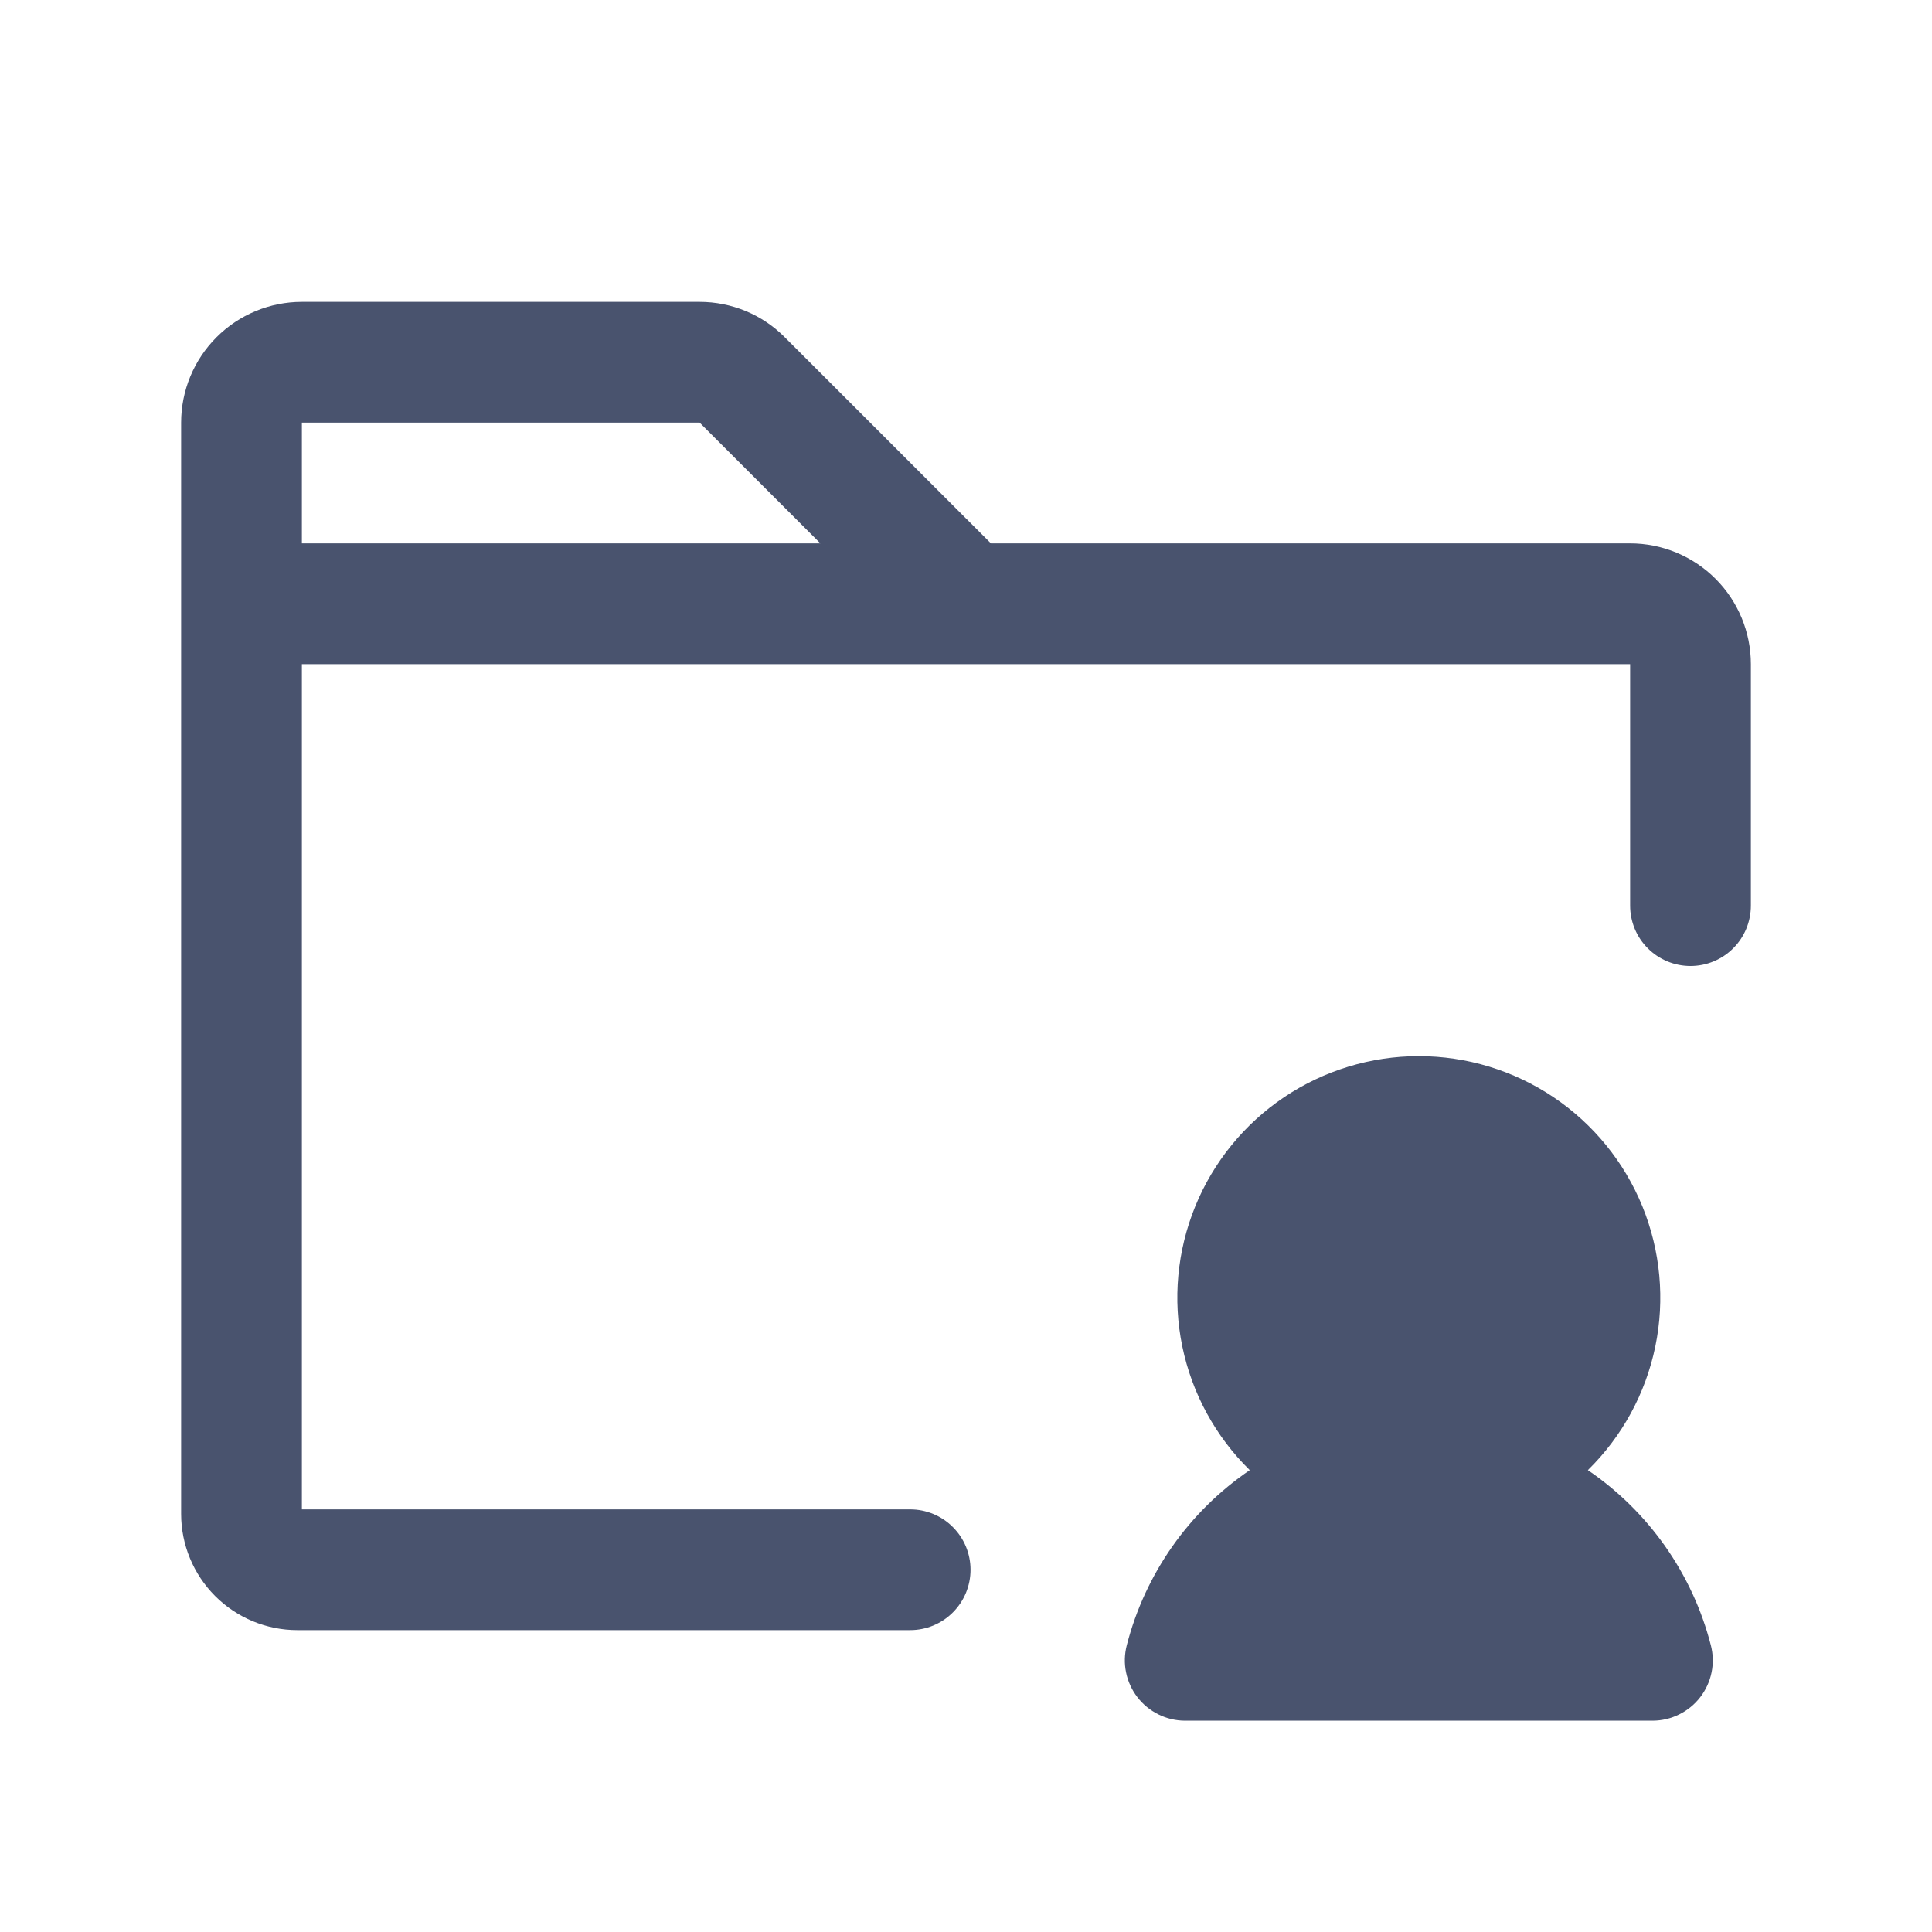<svg width="32" height="32" viewBox="0 0 32 32" fill="none" xmlns="http://www.w3.org/2000/svg">
<path d="M28.337 27.25C28.375 27.397 28.38 27.551 28.349 27.7C28.319 27.849 28.254 27.99 28.162 28.11C28.069 28.231 27.95 28.328 27.813 28.396C27.677 28.464 27.527 28.499 27.375 28.5H19.625C19.473 28.499 19.323 28.464 19.187 28.396C19.05 28.328 18.931 28.231 18.838 28.11C18.746 27.99 18.681 27.849 18.651 27.7C18.62 27.551 18.625 27.397 18.663 27.25C18.967 26.068 19.691 25.037 20.7 24.35C20.133 23.794 19.744 23.081 19.583 22.303C19.422 21.525 19.497 20.717 19.797 19.981C20.097 19.246 20.61 18.616 21.269 18.173C21.929 17.73 22.706 17.493 23.5 17.493C24.294 17.493 25.071 17.73 25.731 18.173C26.39 18.616 26.903 19.246 27.203 19.981C27.503 20.717 27.578 21.525 27.417 22.303C27.256 23.081 26.867 23.794 26.3 24.35C27.309 25.037 28.033 26.068 28.337 27.25ZM29 11V15C29 15.265 28.895 15.52 28.707 15.707C28.52 15.895 28.265 16 28 16C27.735 16 27.48 15.895 27.293 15.707C27.105 15.52 27 15.265 27 15V11H5V25H15.075C15.34 25 15.595 25.105 15.782 25.293C15.97 25.48 16.075 25.735 16.075 26C16.075 26.265 15.97 26.52 15.782 26.707C15.595 26.895 15.34 27 15.075 27H4.925C4.414 27 3.925 26.797 3.564 26.436C3.203 26.075 3 25.585 3 25.075V7C3 6.47 3.211 5.961 3.586 5.586C3.961 5.211 4.47 5 5 5H11.588C11.85 5 12.11 5.052 12.352 5.152C12.595 5.253 12.815 5.401 13 5.588L16.413 9H27C27.53 9 28.039 9.211 28.414 9.586C28.789 9.961 29 10.47 29 11ZM5 7V9H13.588L11.588 7H5Z" fill="#49536E"/>
</svg>
